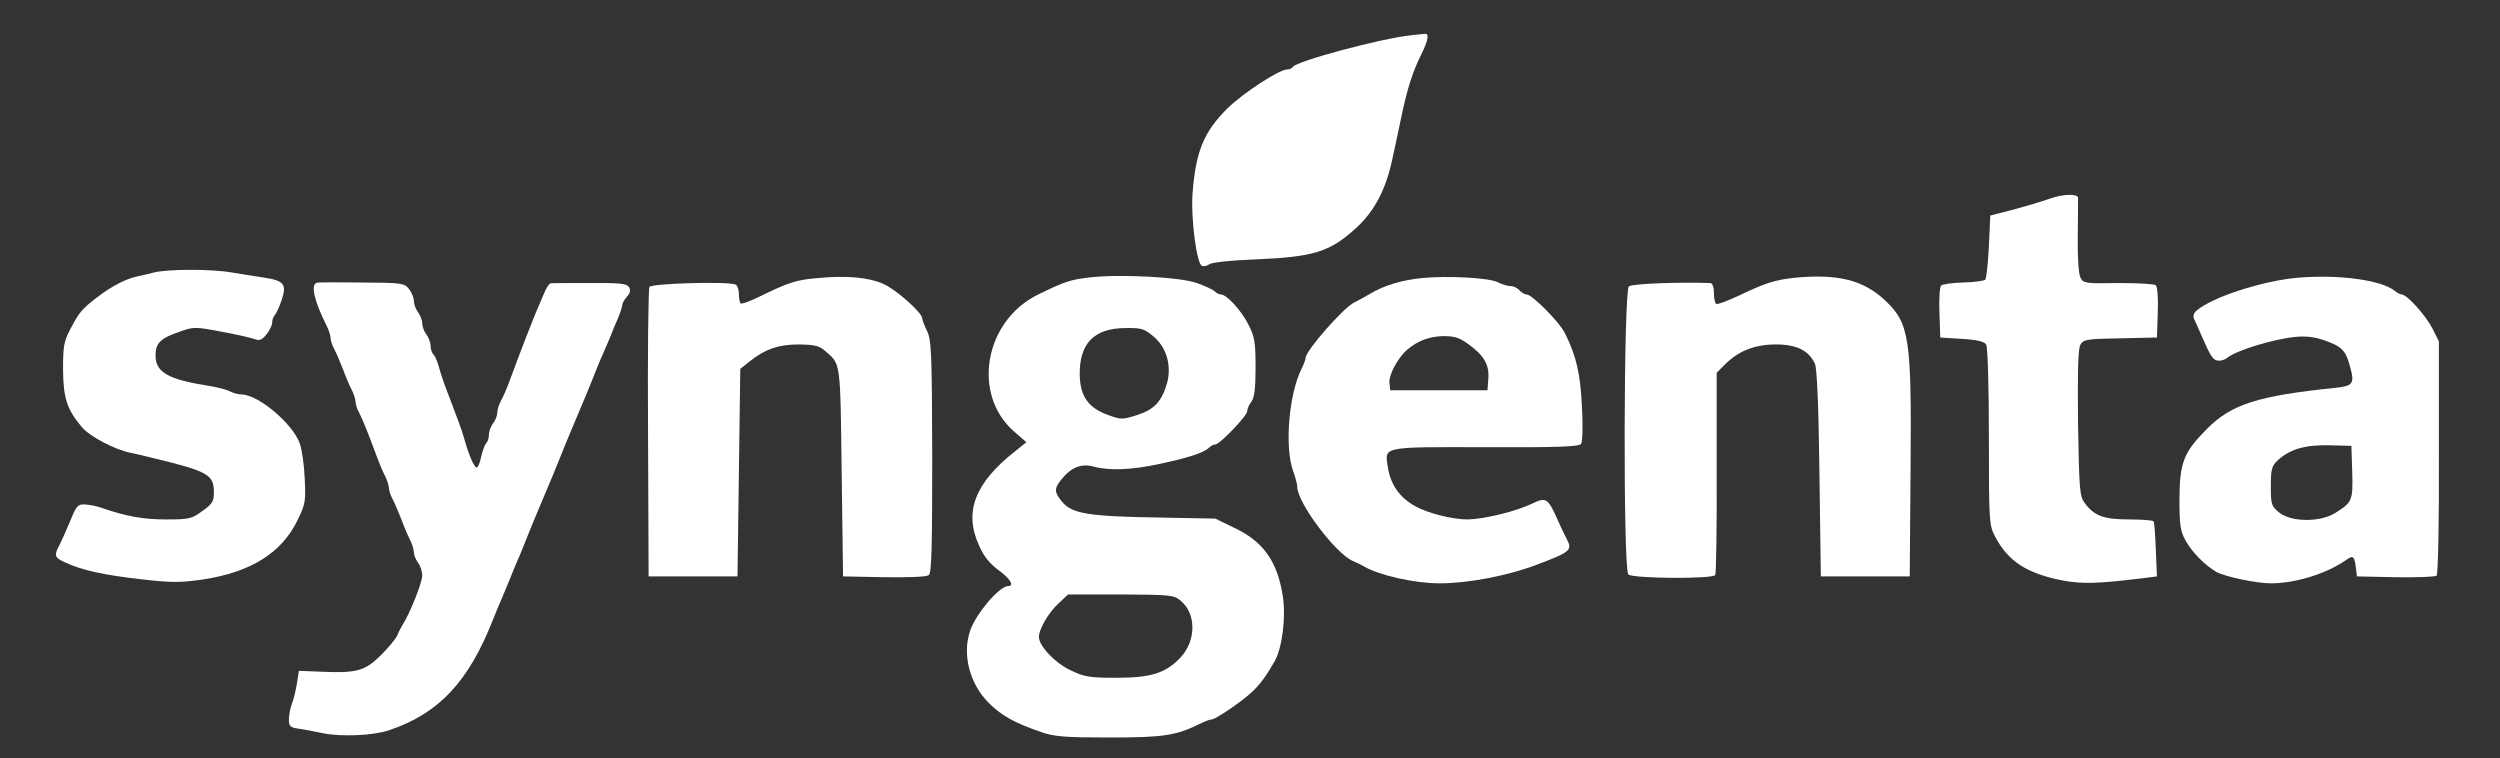 <?xml version="1.0" standalone="no"?>
<!DOCTYPE svg PUBLIC "-//W3C//DTD SVG 20010904//EN"
 "http://www.w3.org/TR/2001/REC-SVG-20010904/DTD/svg10.dtd">
<svg version="1.0" xmlns="http://www.w3.org/2000/svg"
 width="900pt" height="273pt" viewBox="0 0 900 273"
 preserveAspectRatio="xMidYMid meet">
<rect x="0" y="0" width="900" height="273" fill="#333333" stroke="none"/>
<g transform="translate(0,273) scale(0.1,-0.1)"
fill="#ffffff" stroke="none">
<path d="M5080 2603 c-107 -11 -413 -93 -426 -114 -3 -5 -12 -9 -20 -9 -29 0
-159 -85 -215 -140 -86 -85 -115 -157 -126 -309 -6 -88 15 -251 34 -258 7 -3
19 0 27 6 7 6 78 14 162 17 216 9 272 27 368 115 64 59 106 138 129 249 9 41
24 111 33 155 21 98 39 155 70 218 27 54 30 78 12 75 -7 0 -29 -3 -48 -5z"/>
<path d="M7380 2015 c-37 -13 -122 -38 -180 -52 l-35 -9 -5 -111 c-3 -61 -9
-115 -13 -120 -5 -4 -40 -9 -79 -10 -39 -1 -75 -6 -80 -11 -5 -5 -8 -49 -6
-98 l3 -89 78 -5 c54 -3 81 -10 87 -20 6 -9 10 -150 10 -332 0 -306 1 -319 22
-359 47 -90 115 -134 245 -159 70 -13 127 -11 283 8 l55 7 -4 95 c-2 52 -5 98
-8 103 -2 4 -42 7 -88 7 -91 0 -125 12 -160 59 -18 24 -20 45 -24 287 -2 181
0 268 8 282 11 20 21 22 144 24 l132 3 3 89 c2 49 -1 93 -7 99 -5 5 -66 8
-134 8 -118 -2 -127 -1 -137 19 -7 12 -11 72 -10 148 1 70 1 133 1 140 -1 15
-54 14 -101 -3z"/>
<path d="M550 1748 c-19 -5 -46 -11 -60 -14 -39 -9 -91 -36 -140 -74 -56 -43
-64 -53 -97 -115 -23 -44 -26 -61 -26 -146 1 -103 14 -143 68 -207 28 -33 118
-81 175 -92 19 -4 58 -13 85 -20 194 -47 215 -59 215 -122 0 -33 -5 -42 -42
-68 -38 -28 -47 -30 -131 -30 -83 0 -146 12 -232 42 -16 6 -43 11 -59 12 -26
1 -31 -5 -53 -59 -14 -33 -31 -72 -39 -87 -20 -38 -18 -45 19 -62 58 -28 140
-46 272 -61 113 -13 142 -13 226 -1 171 26 282 95 339 211 30 61 31 70 27 152
-2 49 -10 106 -18 127 -26 72 -150 176 -210 176 -11 0 -29 5 -41 11 -11 6 -45
15 -77 20 -146 23 -191 49 -191 109 0 45 17 62 87 86 50 18 55 18 150 0 54
-10 108 -22 120 -27 18 -6 26 -3 43 18 11 14 20 33 20 42 0 10 4 21 9 26 5 6
17 30 25 55 19 57 9 70 -66 81 -29 4 -80 13 -113 18 -73 13 -237 13 -285 -1z"/>
<path d="M2945 1729 c-77 -6 -107 -16 -207 -65 -36 -18 -69 -30 -72 -26 -3 3
-6 18 -6 33 0 15 -5 31 -11 34 -19 13 -303 5 -311 -8 -4 -7 -7 -244 -5 -527
l2 -515 160 0 160 0 5 373 5 374 30 24 c58 47 107 64 181 64 57 -1 74 -5 94
-23 57 -49 55 -32 60 -436 l5 -376 149 -3 c90 -1 153 1 160 8 10 7 12 110 12
427 -1 376 -3 421 -19 452 -9 19 -17 39 -17 45 0 20 -93 103 -140 124 -51 23
-131 31 -235 21z"/>
<path d="M3920 1731 c-67 -8 -88 -15 -180 -60 -195 -93 -243 -358 -91 -493
l46 -40 -40 -32 c-146 -115 -186 -219 -130 -341 16 -37 38 -64 69 -87 44 -32
59 -58 34 -58 -31 -1 -114 -99 -135 -159 -30 -85 -3 -192 66 -261 47 -47 94
-73 191 -106 46 -16 86 -19 245 -19 195 0 240 7 328 51 16 8 33 14 39 14 13 0
107 63 143 97 30 27 54 60 84 113 27 48 41 159 29 235 -20 125 -70 196 -177
246 l-66 32 -210 4 c-246 4 -306 14 -341 56 -29 35 -30 47 -3 81 34 43 73 59
117 46 55 -15 136 -12 237 10 99 21 159 40 177 58 7 7 17 12 23 12 16 0 115
103 115 120 0 8 7 24 15 34 11 15 15 48 15 123 0 92 -3 110 -26 155 -25 50
-78 108 -99 108 -6 0 -16 5 -22 11 -7 7 -36 20 -64 30 -61 22 -282 33 -389 20z
m231 -211 c48 -39 67 -104 51 -167 -19 -68 -46 -97 -108 -117 -53 -17 -58 -17
-105 0 -72 26 -101 68 -102 147 -1 111 52 165 163 166 58 1 69 -2 101 -29z
m100 -953 c57 -48 55 -146 -3 -206 -53 -55 -106 -71 -229 -71 -97 0 -115 3
-165 27 -56 26 -114 88 -114 120 0 28 35 88 70 120 l35 33 190 0 c181 -1 191
-2 216 -23z"/>
<path d="M5120 1729 c-74 -7 -139 -27 -190 -58 -19 -11 -44 -25 -55 -30 -39
-19 -175 -174 -175 -200 0 -5 -6 -22 -14 -38 -46 -90 -62 -282 -31 -368 8 -22
15 -48 15 -57 0 -58 138 -241 201 -268 13 -5 31 -14 39 -19 54 -32 182 -61
273 -61 104 0 248 28 352 68 119 45 126 52 106 90 -5 9 -20 40 -32 67 -36 82
-43 86 -91 63 -59 -29 -176 -57 -234 -58 -55 0 -143 22 -188 47 -57 31 -90 78
-100 142 -11 74 -25 72 352 71 264 -1 337 2 344 12 5 7 7 67 3 135 -6 120 -20
180 -61 263 -20 41 -119 140 -138 140 -8 0 -19 7 -26 15 -7 8 -21 15 -32 15
-10 0 -31 6 -46 14 -32 16 -179 24 -272 15z m166 -238 c56 -40 76 -74 72 -124
l-3 -42 -175 0 -175 0 -3 27 c-3 28 30 90 64 119 37 32 80 48 130 49 41 0 59
-6 90 -29z"/>
<path d="M6460 1730 c-72 -8 -103 -18 -204 -66 -39 -18 -73 -31 -78 -28 -4 3
-8 21 -8 40 0 20 -5 34 -12 35 -107 4 -283 -2 -294 -12 -19 -16 -21 -1018 -2
-1037 15 -15 304 -17 313 -2 3 5 6 171 5 369 l0 359 30 30 c49 49 107 72 184
72 74 0 118 -22 140 -70 7 -17 13 -149 16 -395 l5 -370 160 0 160 0 3 385 c4
472 -4 525 -90 607 -79 75 -171 98 -328 83z"/>
<path d="M8270 1730 c-125 -11 -307 -70 -362 -118 -11 -9 -14 -20 -9 -31 4 -9
16 -34 25 -56 34 -78 42 -90 59 -93 10 -2 25 2 34 9 31 27 166 68 245 76 41 4
71 0 108 -13 62 -22 75 -36 91 -97 16 -57 9 -67 -52 -73 -281 -29 -375 -59
-463 -147 -85 -85 -99 -122 -100 -252 0 -95 3 -116 22 -151 23 -42 70 -89 111
-113 31 -17 144 -41 196 -41 88 0 198 34 268 82 29 21 33 18 39 -32 l3 -25
139 -3 c77 -1 143 1 148 6 5 5 9 197 8 426 l0 417 -24 48 c-24 46 -91 121
-110 121 -5 0 -17 6 -25 13 -48 39 -203 60 -351 47z m198 -699 c3 -103 0 -109
-60 -147 -55 -35 -160 -34 -203 1 -28 23 -30 29 -30 94 0 61 3 73 24 93 44 41
99 57 186 55 l80 -2 3 -94z"/>
<path d="M1140 1712 c-22 -8 -9 -65 36 -155 8 -16 14 -35 14 -44 0 -8 6 -27
14 -41 8 -15 21 -47 31 -72 9 -25 23 -58 31 -73 8 -16 14 -35 14 -44 0 -8 6
-27 14 -41 13 -26 31 -70 63 -157 8 -22 21 -53 29 -68 8 -16 14 -35 14 -44 0
-8 6 -27 14 -41 8 -15 21 -47 31 -72 9 -25 23 -58 31 -73 8 -16 14 -36 14 -46
0 -9 7 -26 15 -37 8 -10 15 -31 15 -46 0 -25 -44 -136 -71 -178 -5 -8 -14 -25
-19 -38 -6 -13 -33 -45 -60 -72 -57 -56 -88 -64 -216 -58 l-78 3 -7 -45 c-4
-25 -12 -58 -18 -73 -6 -16 -11 -41 -11 -57 0 -24 5 -29 33 -33 17 -2 59 -10
92 -17 66 -13 179 -8 235 11 180 60 287 175 375 399 10 25 24 60 32 77 7 18
20 47 27 65 7 18 20 49 28 68 9 19 23 55 33 80 17 43 23 57 59 143 34 80 44
104 61 147 17 43 23 57 59 143 34 80 44 104 61 147 10 25 24 61 33 80 8 19 21
49 28 65 6 17 19 47 28 68 9 21 16 43 16 49 0 6 8 20 17 30 12 14 14 24 7 35
-8 12 -33 15 -142 14 -72 0 -136 0 -140 -1 -5 0 -17 -19 -26 -42 -10 -24 -24
-56 -31 -73 -14 -34 -48 -121 -92 -240 -8 -22 -21 -52 -29 -67 -8 -14 -14 -34
-14 -45 0 -10 -7 -27 -15 -37 -8 -11 -15 -29 -15 -41 0 -12 -4 -25 -10 -31 -5
-5 -13 -27 -18 -49 -4 -22 -12 -39 -17 -38 -9 2 -29 49 -45 108 -9 30 -19 58
-60 165 -12 30 -25 70 -30 89 -5 18 -13 38 -19 44 -6 6 -11 20 -11 32 0 12 -7
30 -15 41 -8 10 -15 28 -15 40 0 11 -7 29 -15 40 -8 10 -15 29 -15 40 0 12 -8
32 -18 44 -17 21 -26 22 -170 23 -83 1 -156 1 -162 -1z"/>
</g>
</svg>
